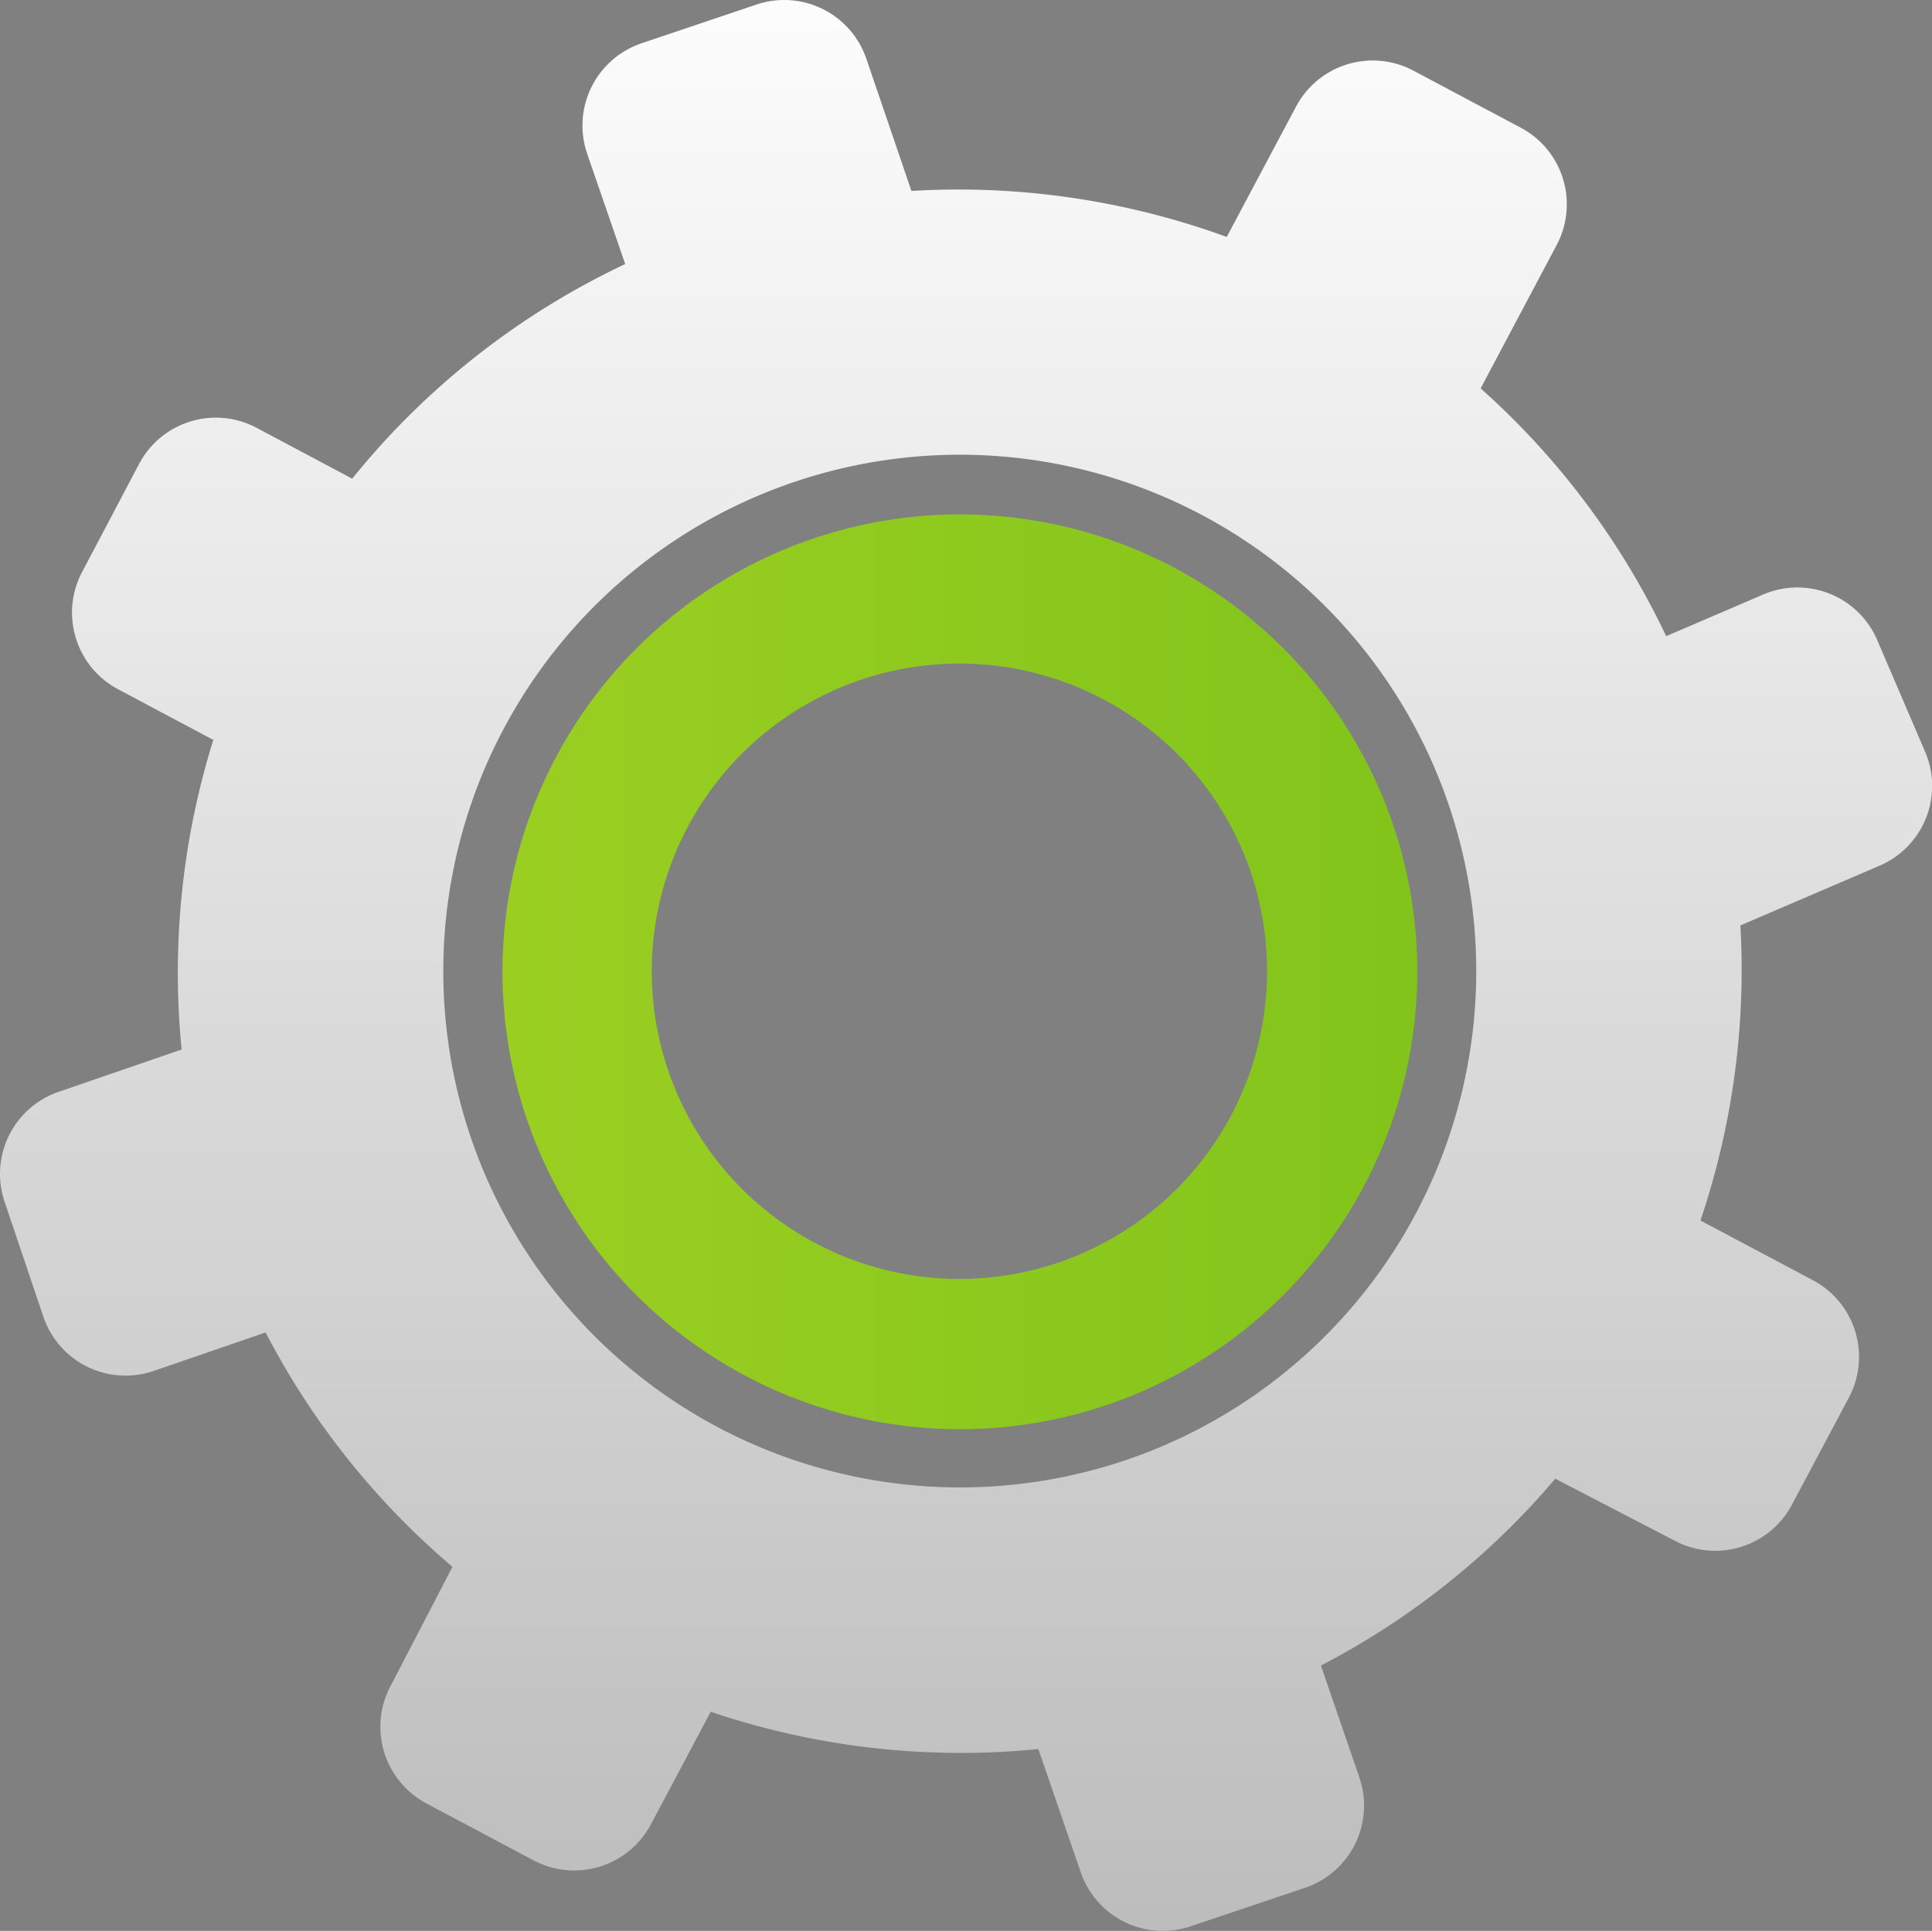 <svg xmlns="http://www.w3.org/2000/svg" xmlns:xlink="http://www.w3.org/1999/xlink" viewBox="0 0 89.03 88.99"><rect x="0" y="0" width="89.03" height="88.99" fill="#808080" stroke="none"/><defs><style>.cls-1{fill:url(#linear-gradient);}.cls-2{fill:url(#linear-gradient-2);}</style><linearGradient id="linear-gradient" x1="44.52" y1="-56.92" x2="44.52" y2="257.04" gradientUnits="userSpaceOnUse"><stop offset="0.17" stop-color="#fff"/><stop offset="0.48" stop-color="#bab9b9"/><stop offset="1" stop-color="#3a3637"/></linearGradient><linearGradient id="linear-gradient-2" x1="23.15" y1="44.77" x2="65.31" y2="44.77" gradientUnits="userSpaceOnUse"><stop offset="0" stop-color="#9acf21"/><stop offset="1" stop-color="#82c41b"/></linearGradient></defs><title>cog</title><g id="Layer_2" data-name="Layer 2"><g id="Layer_1-2" data-name="Layer 1"><path class="cls-1" d="M81.25,27.4l-4.47,1.92a35.78,35.78,0,0,0-8.55-11.42l3.5-6.6a4,4,0,0,0-1.66-5.42L65.14,3.26a4,4,0,0,0-5.42,1.66l-3.19,6A36.08,36.08,0,0,0,42,8.8L39.92,2.7A4,4,0,0,0,34.83.22L29.55,2a4,4,0,0,0-2.49,5.09l1.75,5.08a35.78,35.78,0,0,0-12.58,9.89l-4.4-2.34a4,4,0,0,0-5.42,1.66L3.79,26.35a4,4,0,0,0,1.66,5.42l4.38,2.33A36,36,0,0,0,8.37,48.37L2.7,50.32A4,4,0,0,0,.22,55.41L2,60.69a4,4,0,0,0,5.09,2.49l5.15-1.77a35.76,35.76,0,0,0,8.61,10.8L18,77.7a4,4,0,0,0,1.66,5.42l4.93,2.62A4,4,0,0,0,30,84.07l2.75-5.18a36,36,0,0,0,15.1,1.72l1.95,5.67a4,4,0,0,0,5.09,2.49L60.15,87a4,4,0,0,0,2.49-5.09l-1.77-5.15a35.75,35.75,0,0,0,10.8-8.61L77.16,71a4,4,0,0,0,5.42-1.66l2.62-4.93A4,4,0,0,0,83.54,59l-5.18-2.75A36.07,36.07,0,0,0,80.2,42.65l6.41-2.75a4,4,0,0,0,2.1-5.26l-2.2-5.13A4,4,0,0,0,81.25,27.4ZM22.36,54.15A23.8,23.8,0,1,1,53.61,66.63,23.82,23.82,0,0,1,22.36,54.15Z"/><path class="cls-2" d="M64.06,37.62a21.08,21.08,0,1,0-12.68,27A21.1,21.1,0,0,0,64.06,37.62ZM49,58.11A14.18,14.18,0,1,1,57.57,40,14.2,14.2,0,0,1,49,58.11Z"/></g></g></svg>